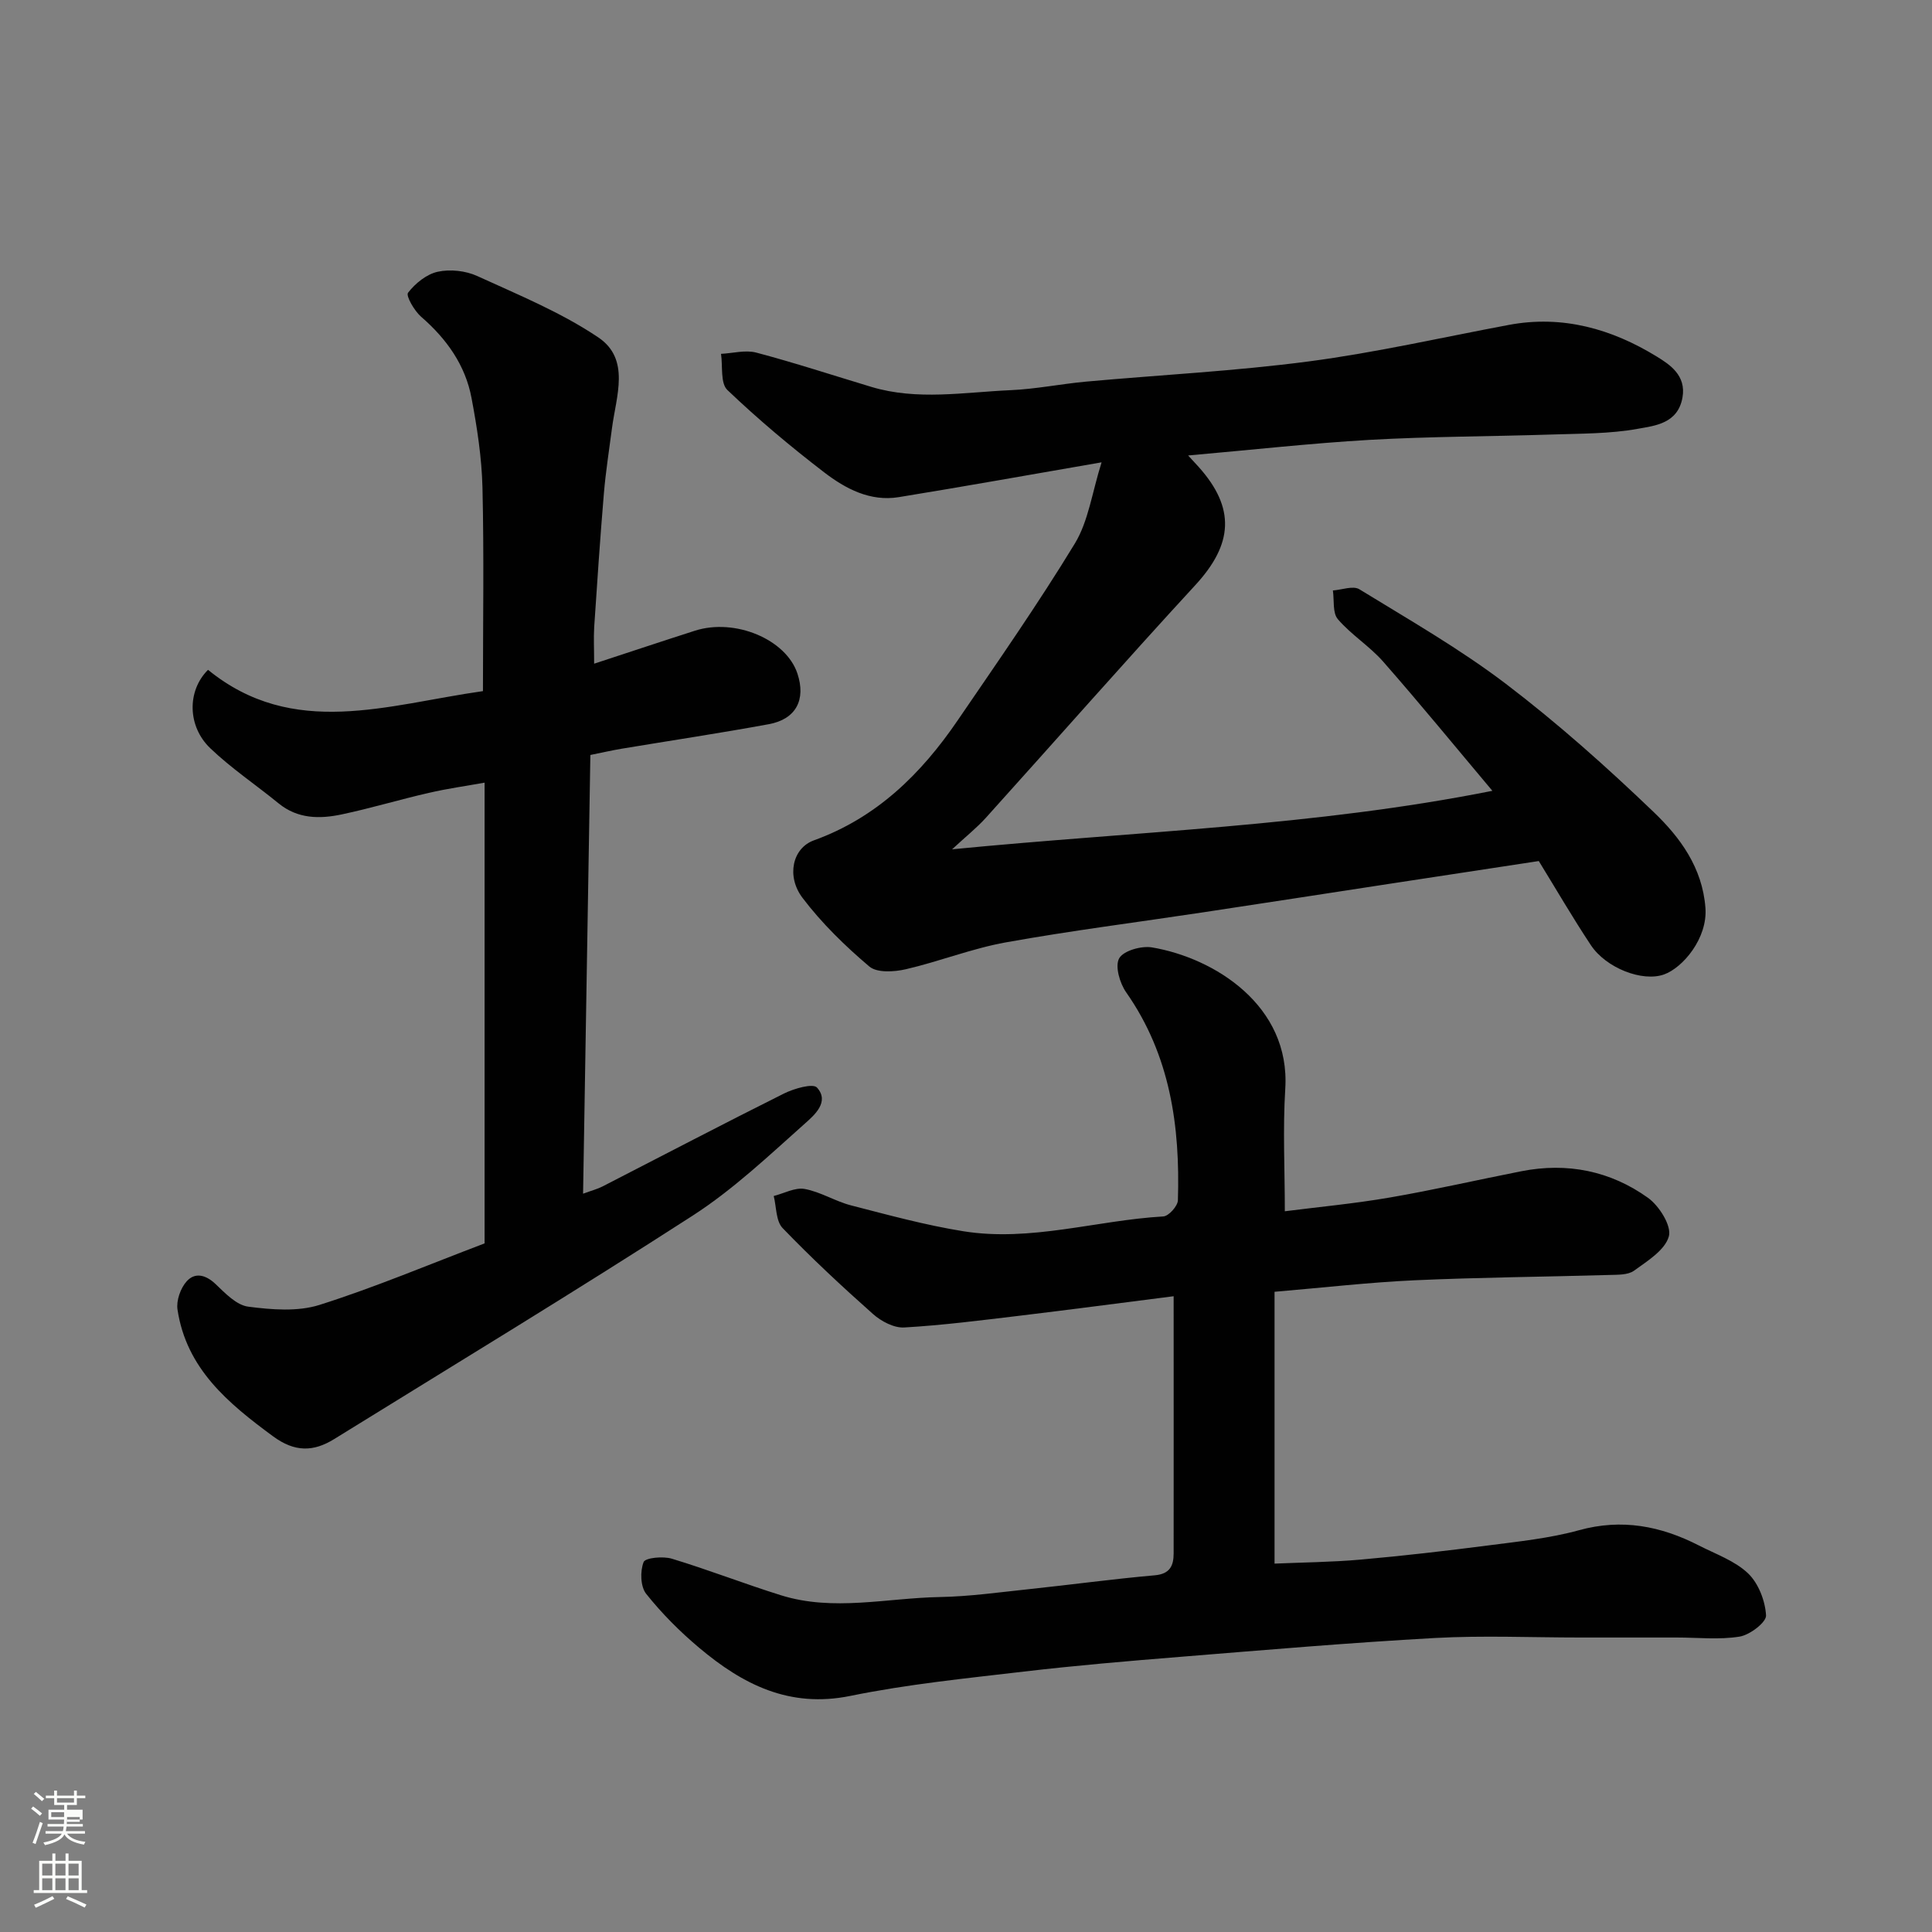 <svg enable-background="new 0 0 400 400" viewBox="0 0 400 400" xmlns="http://www.w3.org/2000/svg"><rect x="0" y="0" width="400" height="400" fill="#808080" stroke="none"/><path d="m6.44 374.46.42-.45c.65.47 1.27.95 1.85 1.44l-.45.49c-.65-.56-1.25-1.06-1.82-1.48m.93 7.33-.63-.26c.55-1.36 1.05-2.8 1.52-4.33.19.1.38.19.59.27-.46 1.29-.95 2.73-1.48 4.32m-.38-10.38.44-.42c.43.34 1.01.82 1.74 1.44l-.49.49c-.53-.51-1.09-1.01-1.69-1.51m2.5.35h1.72v-1.04h.59v1.04h3.52v-1.04h.59v1.04h1.75v.53h-1.75v1.42h-2.03v.97h3.22v2.03h-3.24c0 .35-.01.66-.03.93h3.32v.53h-3.37c-.03.27-.08.58-.15.94h3.96v.53h-3.71c.67.92 1.93 1.48 3.79 1.68-.13.24-.23.44-.29.59-2.13-.38-3.48-1.08-4.04-2.12-.43.97-1.77 1.72-4.03 2.23-.09-.19-.2-.37-.33-.55 2.1-.42 3.37-1.03 3.81-1.83h-3.36v-.53h3.58c.08-.29.13-.61.16-.94h-3.33v-.53h3.39c.02-.27.04-.58.04-.93h-3.23v-2.03h3.25v-.97h-2.07v-1.42h-1.73zm1.12 3.44v1h2.65c.01-.3.02-.44.01-.4v-.25-.35zm1.19-2h3.52v-.91h-3.52zm4.71 3h-2.63v.59c0 .15-.01.28-.01.4h2.64v-1.99z" fill="#fbfcfa"/><path d="m13.56 383.74h.63v1.52h2.72v6.07h1.13v.6h-11.06v-.6h1.13v-6.07h2.73v-1.52h.63v1.52h2.1v-1.52zm-2.69 8.83.38.56c-1.24.63-2.53 1.25-3.85 1.85-.1-.21-.21-.42-.34-.63 1.36-.55 2.63-1.15 3.81-1.78m-2.13-4.27h2.1v-2.45h-2.1zm0 3.04h2.1v-2.46h-2.1zm2.72-3.04h2.1v-2.45h-2.1zm0 3.04h2.1v-2.46h-2.1zm6.07 3.6c-1.41-.71-2.7-1.3-3.86-1.78l.35-.56c1.45.62 2.75 1.19 3.88 1.72zm-1.25-9.09h-2.1v2.45h2.1zm-2.09 5.49h2.1v-2.46h-2.1z" fill="#fbfcfa"/><g fill="#010101"><path d="m245.99 94.3c1.07 1.17 1.63 1.76 2.17 2.36 7.66 8.55 7.14 15.99-.68 24.48-14.64 15.89-28.9 32.14-43.37 48.18-1.87 2.07-4.08 3.82-6.99 6.52 38.11-3.73 75.06-4.77 111.86-12.11-7.78-9.25-15.05-18.14-22.62-26.76-2.81-3.2-6.6-5.54-9.37-8.77-1.13-1.31-.73-3.93-1.03-5.95 1.85-.13 4.19-1.04 5.48-.25 10.27 6.3 20.8 12.33 30.36 19.6 10.72 8.16 20.84 17.19 30.57 26.52 5.48 5.25 10.08 11.49 10.72 19.82.49 6.31-4.68 12.42-8.57 13.81-4.48 1.6-12-1.32-15.15-6.07-3.77-5.68-7.2-11.59-10.78-17.41-10.3 1.57-20.59 3.13-30.89 4.71-12.92 1.98-25.83 3.98-38.75 5.93-13.57 2.05-27.2 3.77-40.71 6.2-7 1.26-13.74 3.95-20.69 5.56-2.42.56-5.98.78-7.57-.57-5.03-4.26-9.86-8.97-13.83-14.21-3.39-4.48-2.07-10.31 2.35-11.9 12.99-4.69 22.19-13.74 29.73-24.78 8.28-12.12 16.69-24.17 24.31-36.69 2.81-4.63 3.55-10.52 5.53-16.8-15.08 2.61-28.52 5.02-42 7.21-5.92.96-11.02-1.75-15.44-5.14-6.96-5.34-13.7-11-20.04-17.05-1.47-1.41-.93-4.93-1.31-7.48 2.44-.12 5.04-.85 7.29-.26 8.01 2.12 15.89 4.71 23.83 7.1 9.54 2.87 19.23 1.1 28.84.68 5.22-.23 10.4-1.29 15.62-1.77 15.39-1.4 30.86-2.17 46.16-4.19 13.88-1.83 27.58-4.97 41.36-7.55 11.13-2.09 21.32.83 30.65 6.56 2.65 1.63 6.12 3.88 5.31 8.46-.95 5.38-5.62 5.84-9.26 6.49-5.8 1.05-11.83.98-17.76 1.18-12.59.41-25.21.4-37.78 1.11-12.27.71-24.52 2.09-37.55 3.23z"/><path d="m242.99 268.37c-11.08 1.41-21.45 2.78-31.83 4.03-7.97.95-15.95 1.98-23.96 2.44-2.12.12-4.76-1.28-6.45-2.78-6.44-5.72-12.75-11.6-18.72-17.8-1.4-1.46-1.27-4.39-1.84-6.64 2.14-.54 4.42-1.82 6.4-1.46 3.3.6 6.32 2.55 9.6 3.4 7.69 1.98 15.39 4.09 23.22 5.35 13.98 2.25 27.6-2.26 41.44-3.06 1.11-.06 2.98-2.14 3.02-3.33.48-15.33-1.58-30.04-10.71-43.07-1.33-1.89-2.36-5.45-1.44-7.05.9-1.58 4.6-2.62 6.79-2.25 12.96 2.19 28.67 12.06 27.59 29.26-.52 8.36-.09 16.79-.09 25.37 6.87-.88 14.33-1.57 21.69-2.84 9.14-1.57 18.18-3.66 27.29-5.45 9.49-1.87 18.42-.07 26.2 5.5 2.33 1.66 4.93 5.82 4.33 7.98-.79 2.85-4.43 5.1-7.21 7.11-1.28.93-3.43.83-5.19.89-13.43.39-26.87.49-40.29 1.1-9.37.43-18.71 1.51-28.95 2.38v56.28c5.7-.25 11.78-.3 17.81-.83 8.82-.78 17.62-1.8 26.39-2.93 6.31-.82 12.72-1.47 18.82-3.15 8.89-2.46 16.96-.88 24.85 3.16 3.49 1.79 7.43 3.16 10.17 5.77 2.15 2.06 3.55 5.68 3.72 8.7.08 1.42-3.34 4.04-5.46 4.39-4.24.69-8.67.19-13.02.19-6.66 0-13.33 0-19.99 0-10.03 0-20.09-.45-30.09.1-17.59.97-35.14 2.48-52.7 3.9-10.81.87-21.62 1.79-32.38 3.05-12.02 1.41-24.11 2.62-35.95 5.04-12.63 2.58-22.3-2.4-31.29-9.96-3.99-3.35-7.74-7.11-10.98-11.18-1.19-1.5-1.27-4.68-.53-6.57.35-.9 4.02-1.25 5.84-.7 7.6 2.3 15.01 5.2 22.59 7.57 10.87 3.4 21.92.57 32.87.37 6.22-.11 12.44-1 18.65-1.65 8.63-.91 17.23-2.09 25.88-2.85 3.17-.28 3.9-2.01 3.91-4.52.02-17.32 0-34.63 0-53.26z"/><path d="m123.01 137.41c7.33-2.4 14.09-4.66 20.87-6.83 8.3-2.65 18.85 1.78 21.21 8.85 1.81 5.43-.28 9.48-5.94 10.51-10.11 1.86-20.28 3.38-30.42 5.07-2.09.35-4.16.83-6.5 1.3-.5 30.01-1 60.07-1.51 90.83 1.77-.65 2.95-.95 4.01-1.49 12.52-6.42 24.98-12.96 37.57-19.24 2.09-1.04 6.01-2.17 6.85-1.24 2.67 2.96-.58 5.73-2.46 7.41-7.47 6.65-14.84 13.65-23.2 19.05-24.52 15.83-49.49 30.96-74.31 46.32-4.28 2.65-8.16 2.73-12.65-.58-9.31-6.85-17.94-14-19.78-26.24-.28-1.86.63-4.45 1.91-5.86 1.73-1.91 3.96-1.34 5.99.6 1.98 1.89 4.31 4.34 6.74 4.66 4.85.63 10.22 1.07 14.75-.36 11.47-3.63 22.59-8.34 34.19-12.74 0-32.14 0-63.53 0-95.39-3.71.67-7.68 1.22-11.57 2.12-6.02 1.38-11.95 3.17-17.99 4.45-4.57.97-9.13.96-13.1-2.29-4.69-3.83-9.77-7.23-14.13-11.4-4.74-4.53-4.85-11.88-.47-16.24 17.66 14.38 37.16 7.2 56.92 4.41 0-14.23.23-28.19-.1-42.14-.15-6.19-1.11-12.42-2.26-18.52-1.28-6.84-5.16-12.27-10.43-16.84-1.41-1.22-3.21-4.35-2.72-4.98 1.49-1.94 3.84-3.85 6.16-4.35 2.56-.56 5.77-.21 8.17.89 8.53 3.9 17.36 7.52 25.08 12.72 6.66 4.5 3.68 12.17 2.82 18.74-.59 4.54-1.31 9.08-1.69 13.64-.77 9.19-1.39 18.4-2 27.6-.13 2.27-.01 4.58-.01 7.56z"/></g></svg>